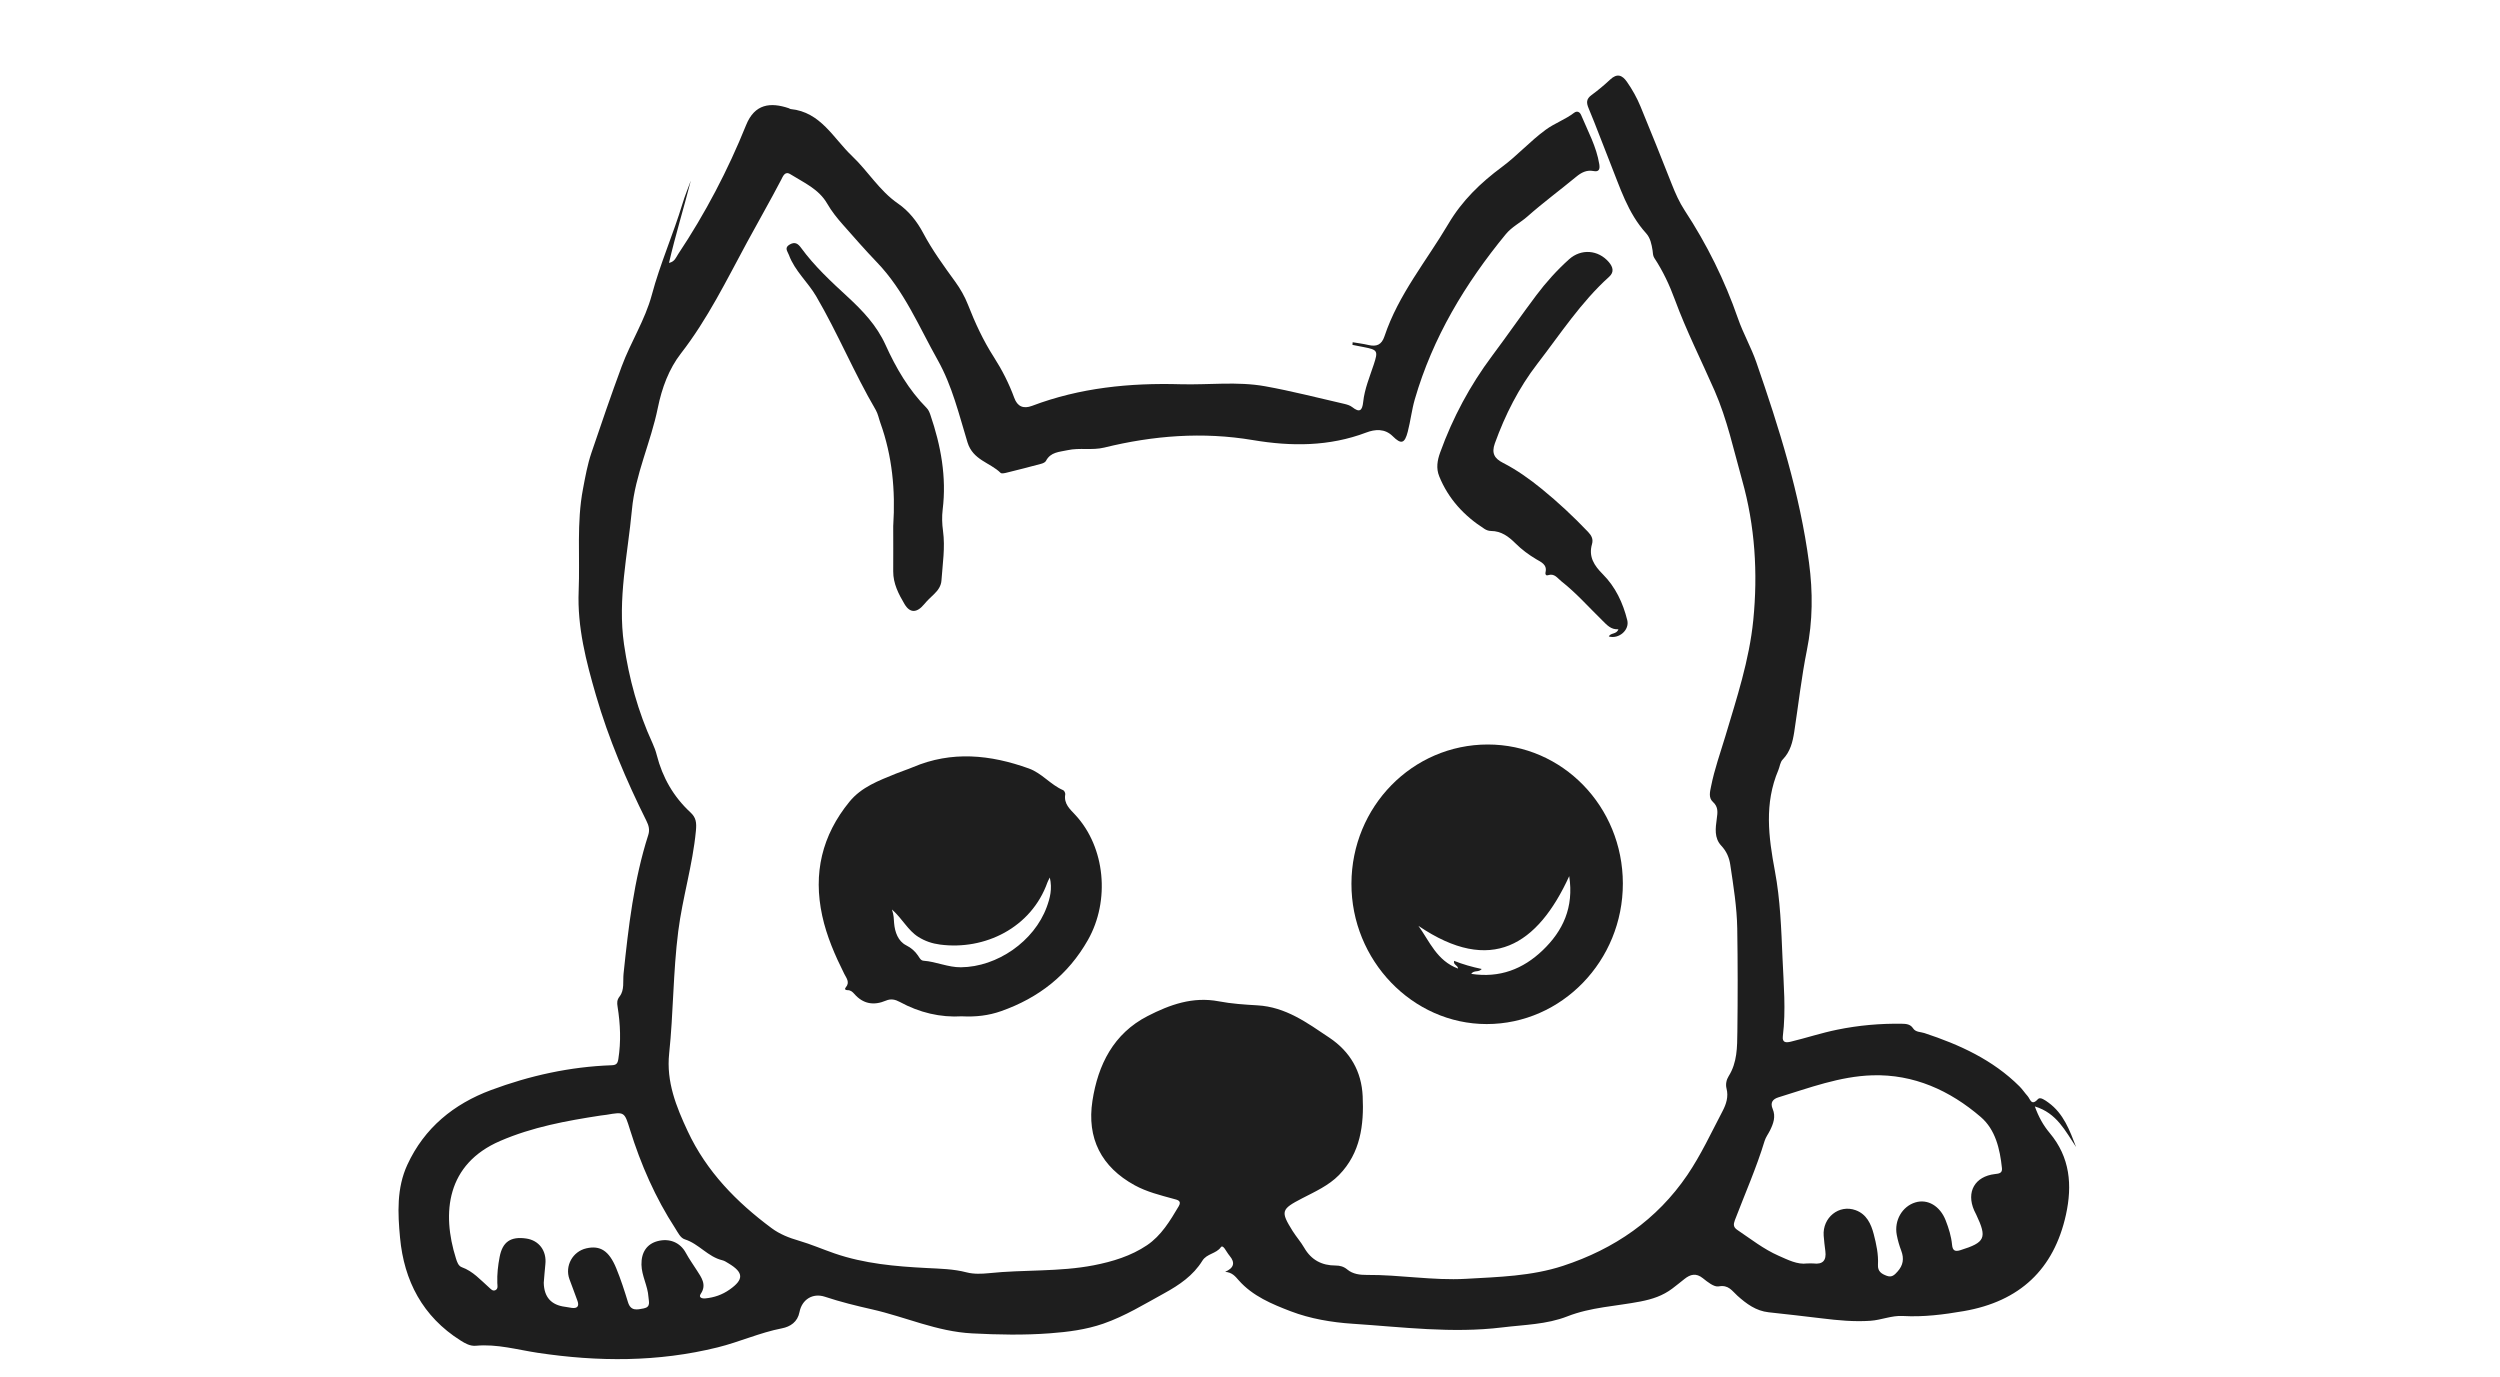 <svg width="641" height="353" viewBox="0 0 641 353" fill="none" xmlns="http://www.w3.org/2000/svg">
<path d="M177.1 46.42C175.32 53.38 173.21 60.18 171.53 67.41C173.02 67.1 173.34 65.97 173.87 65.17C180.82 54.74 186.62 43.68 191.3 32.07C193.5 26.61 197.54 26.16 202.25 27.75C202.41 27.8 202.54 27.95 202.7 27.96C210.45 28.71 213.66 35.45 218.48 40.02C222.57 43.89 225.46 48.89 230.25 52.19C232.97 54.06 235.11 56.74 236.7 59.74C239.05 64.17 242 68.2 244.93 72.25C246.25 74.07 247.36 76.02 248.19 78.13C250.01 82.79 252.11 87.33 254.82 91.55C256.94 94.86 258.71 98.33 260.06 102.02C260.85 104.2 262.37 104.91 264.62 104.06C276.9 99.41 289.67 98.15 302.69 98.52C309.93 98.72 317.22 97.75 324.39 99.04C331.18 100.26 337.88 102 344.62 103.54C345.34 103.71 346.13 103.93 346.69 104.37C348.59 105.86 349.28 105.34 349.52 103.07C349.87 99.73 351.19 96.63 352.23 93.47C353.38 89.97 353.24 89.69 349.69 89C348.72 88.81 347.75 88.62 346.77 88.43C346.79 88.2 346.8 87.98 346.82 87.75C348.16 87.98 349.51 88.14 350.83 88.45C352.93 88.94 354.24 88.46 354.99 86.2C358.55 75.52 365.75 66.91 371.37 57.39C374.88 51.44 379.61 46.88 385.11 42.8C389.03 39.9 392.33 36.18 396.32 33.27C398.63 31.58 401.34 30.65 403.6 28.92C404.34 28.36 405.06 28.67 405.41 29.52C407.14 33.66 409.34 37.61 410.06 42.13C410.27 43.45 409.94 44.13 408.54 43.85C406.79 43.51 405.41 44.28 404.18 45.29C400.02 48.73 395.67 51.93 391.63 55.51C389.85 57.09 387.66 58.13 386.08 60.05C375.67 72.72 367.35 86.54 362.75 102.4C361.97 105.11 361.66 107.96 360.95 110.69C360.16 113.75 359.26 114 357.1 111.85C355.05 109.81 352.52 110.06 350.31 110.9C340.79 114.51 331.04 114.49 321.26 112.84C308.37 110.67 295.71 111.67 283.12 114.76C280.01 115.52 276.83 114.74 273.71 115.43C271.58 115.9 269.38 115.88 268.18 118.18C267.99 118.55 267.4 118.8 266.94 118.92C264.05 119.7 261.14 120.45 258.23 121.16C257.68 121.3 256.82 121.51 256.55 121.24C253.81 118.56 249.46 117.99 248.06 113.4C245.88 106.27 244.15 98.94 240.43 92.32C235.6 83.73 231.83 74.51 224.84 67.25C221.84 64.13 219 60.86 216.13 57.62C214.64 55.94 213.23 54.18 212.1 52.22C209.95 48.46 206.08 46.82 202.65 44.67C201.23 43.77 200.74 45.25 200.28 46.12C197.47 51.51 194.43 56.78 191.54 62.13C186.27 71.86 181.44 81.8 174.59 90.62C171.5 94.6 169.7 99.49 168.67 104.55C166.89 113.37 162.86 121.68 162.03 130.66C160.96 142.14 158.31 153.6 160 165.21C161.27 173.96 163.59 182.49 167.31 190.57C167.76 191.55 168.14 192.58 168.4 193.62C169.86 199.34 172.68 204.27 177.01 208.28C178.48 209.64 178.63 210.89 178.43 213.02C177.61 221.75 175 230.12 173.9 238.79C172.57 249.22 172.67 259.72 171.57 270.15C170.81 277.36 173.38 283.74 176.33 290.05C181.15 300.37 188.83 308.21 197.83 314.89C199.91 316.44 202.3 317.38 204.82 318.11C207.93 319.02 210.92 320.32 213.99 321.38C221.63 324.01 229.57 324.71 237.58 325.12C241.01 325.3 244.46 325.35 247.86 326.24C249.66 326.71 251.69 326.63 253.58 326.44C262.51 325.5 271.57 326.14 280.43 324.42C285.26 323.48 290.01 322.03 294.1 319.27C297.74 316.81 300.02 313.01 302.23 309.27C303.09 307.81 301.8 307.63 300.84 307.37C297.47 306.44 294.04 305.6 290.95 303.91C282.36 299.21 278.63 291.83 280.1 282.25C281.53 273 285.5 265 294.28 260.5C299.94 257.6 305.82 255.47 312.5 256.74C315.74 257.36 319.11 257.58 322.42 257.77C329.67 258.19 335.14 262.24 340.82 266.04C346.23 269.66 349.1 274.74 349.39 281.06C349.74 288.43 348.84 295.63 343.32 301.28C340.66 303.99 337.17 305.54 333.85 307.26C328.49 310.04 328.27 310.57 331.43 315.63C332.36 317.11 333.54 318.43 334.41 319.94C336.22 323.07 338.93 324.48 342.45 324.48C343.57 324.48 344.54 324.75 345.44 325.5C346.86 326.69 348.71 326.9 350.41 326.89C358.91 326.82 367.36 328.37 375.85 327.89C384.22 327.41 392.65 327.22 400.77 324.56C413.94 320.24 424.83 312.75 432.63 301.28C436.12 296.14 438.77 290.41 441.67 284.88C442.59 283.13 443.23 281.2 442.68 279.09C442.4 278 442.66 276.83 443.22 275.94C445.44 272.42 445.41 268.46 445.46 264.58C445.57 255.75 445.57 246.91 445.43 238.08C445.34 232.58 444.45 227.14 443.64 221.71C443.37 219.87 442.66 218.24 441.33 216.83C439.48 214.85 439.86 212.32 440.18 209.93C440.4 208.31 440.62 206.9 439.18 205.6C438 204.53 438.45 202.95 438.73 201.57C439.59 197.23 441.09 193.07 442.36 188.84C445.29 179.03 448.52 169.26 449.54 159.01C450.74 146.9 449.99 134.85 446.68 123.1C444.52 115.41 442.85 107.55 439.63 100.19C436.22 92.41 432.38 84.82 429.44 76.84C428.06 73.08 426.37 69.48 424.16 66.13C423.78 65.55 423.82 64.87 423.72 64.21C423.47 62.65 423.16 61.03 422.08 59.83C417.35 54.63 415.37 48.03 412.83 41.72C410.97 37.09 409.26 32.39 407.33 27.79C406.71 26.32 406.71 25.37 408.06 24.38C409.74 23.15 411.34 21.81 412.86 20.39C414.6 18.77 415.9 19.2 417.14 20.97C418.53 22.96 419.71 25.08 420.63 27.31C423.36 33.93 426.03 40.57 428.65 47.24C429.57 49.57 430.57 51.84 431.95 53.95C437.64 62.62 442.21 71.85 445.61 81.64C446.95 85.51 449.01 89.07 450.34 92.93C456.15 109.71 461.5 126.64 463.84 144.32C464.83 151.77 464.8 159.22 463.29 166.69C461.89 173.62 461.12 180.68 460.04 187.68C459.64 190.25 459.03 192.74 457.11 194.71C456.39 195.45 456.36 196.54 455.97 197.45C452.34 205.99 453.44 214.56 455.09 223.36C456.47 230.7 456.72 238.24 457.04 245.73C457.32 252.38 457.94 259.02 457.12 265.68C456.92 267.35 457.91 267.39 459.18 267.08C463.14 266.12 467.01 264.84 471.03 264.02C476.54 262.89 482.06 262.4 487.66 262.49C488.77 262.51 489.81 262.59 490.51 263.66C491.19 264.69 492.42 264.55 493.42 264.88C502.43 267.85 510.94 271.72 517.79 278.54C518.55 279.3 519.15 280.22 519.87 281.02C520.56 281.79 520.82 283.7 522.54 281.8C523.12 281.16 524.42 282.13 525.21 282.7C529.11 285.52 530.67 289.82 532.31 294.1C529.56 290.01 527.37 285.38 521.73 283.69C522.71 286.42 523.94 288.59 525.52 290.47C530.78 296.73 531.37 303.88 529.71 311.45C526.62 325.49 517.84 333.68 503.55 336.16C498.36 337.06 493.16 337.72 487.91 337.42C485.01 337.25 482.4 338.46 479.56 338.65C475.36 338.93 471.26 338.54 467.13 338.03C462.59 337.47 458.04 336.97 453.49 336.47C450.24 336.12 447.79 334.3 445.47 332.22C444.11 331 443.2 329.35 440.68 329.83C439.49 330.06 437.81 328.69 436.61 327.73C434.87 326.34 433.42 326.72 431.9 327.93C430.85 328.76 429.83 329.6 428.76 330.4C426.33 332.23 423.64 333.12 420.58 333.71C414.34 334.92 407.92 335.14 401.86 337.52C396.56 339.6 390.79 339.66 385.17 340.35C372.33 341.92 359.57 340.25 346.81 339.41C341.46 339.06 335.93 338.12 330.96 336.22C326.18 334.39 321.16 332.32 317.58 328.24C316.71 327.25 315.93 326.24 314.13 326.1C316.37 325.12 316.757 323.757 315.29 322.01C314.81 321.44 314.45 320.77 314.02 320.16C313.78 319.81 313.33 319.35 313.04 319.77C311.84 321.48 309.42 321.41 308.28 323.26C305.93 327.06 302.38 329.47 298.52 331.59C293.41 334.39 288.48 337.44 282.91 339.38C278.42 340.94 273.83 341.51 269.2 341.86C262.57 342.36 255.94 342.23 249.26 341.88C240.23 341.42 232.16 337.66 223.59 335.72C219.53 334.8 215.49 333.81 211.52 332.49C208.37 331.44 205.61 333.2 204.99 336.42C204.5 338.97 202.61 340.17 200.5 340.58C194.83 341.68 189.58 344.09 183.99 345.47C168.68 349.26 153.33 349.18 137.87 346.86C132.62 346.07 127.44 344.55 122.04 345.05C120.56 345.19 119.3 344.47 118.08 343.7C108.38 337.58 103.59 328.4 102.57 317.34C101.99 311.09 101.67 304.64 104.45 298.63C108.82 289.16 116.36 283.05 125.88 279.5C135.82 275.79 146.16 273.5 156.83 273.13C158.04 273.09 158.36 272.66 158.54 271.56C159.25 267.06 159.06 262.59 158.35 258.13C158.19 257.11 158.15 256.42 158.89 255.46C160.15 253.83 159.68 251.61 159.88 249.66C161.14 237.64 162.51 225.65 166.22 214.07C166.64 212.76 166.33 211.64 165.75 210.48C160.58 200.09 156.04 189.41 152.81 178.29C150.29 169.61 147.99 160.79 148.37 151.53C148.73 142.8 147.82 134.02 149.48 125.35C150.07 122.24 150.63 119.09 151.64 116.11C154.15 108.7 156.68 101.29 159.4 93.95C161.71 87.7 165.4 82.06 167.13 75.59C169.26 67.62 172.62 60.07 175 52.19C175.59 50.22 176.4 48.31 177.1 46.38V46.42ZM463.35 323.95C464.12 323.95 464.54 323.91 464.95 323.95C467.38 324.26 468.33 323.16 468.02 320.79C467.85 319.47 467.69 318.15 467.59 316.82C467.26 312.19 471.52 308.74 475.78 310.29C478.57 311.3 479.73 313.78 480.42 316.42C481.09 318.99 481.66 321.62 481.51 324.32C481.42 326.01 482.45 326.64 483.8 327.13C485.09 327.59 485.76 326.89 486.54 326.02C487.98 324.41 488.24 322.71 487.49 320.71C486.99 319.39 486.59 318.02 486.33 316.63C485.63 312.93 487.73 309.32 491.1 308.3C494.25 307.34 497.43 309.21 498.87 312.91C499.66 314.93 500.31 317.01 500.51 319.18C500.65 320.64 501.24 320.99 502.66 320.54C509 318.56 509.53 317.42 506.73 311.48C506.55 311.1 506.35 310.74 506.18 310.36C504.09 305.6 506.35 301.63 511.5 301.03C512.47 300.92 513.44 300.84 513.3 299.53C512.79 294.61 511.64 289.64 507.87 286.4C499.96 279.6 490.7 275.38 480.05 275.71C471.74 275.97 463.92 278.92 456.04 281.34C454.52 281.8 453.82 282.7 454.52 284.35C455.35 286.3 454.69 288.11 453.82 289.86C453.38 290.75 452.74 291.58 452.45 292.52C450.34 299.46 447.41 306.08 444.83 312.83C444.41 313.94 444.41 314.66 445.46 315.36C448.91 317.68 452.19 320.28 456.03 321.97C458.46 323.04 460.87 324.29 463.33 323.95H463.35ZM139.42 328.9C139.493 332.573 141.33 334.63 144.93 335.07C145.51 335.14 146.08 335.28 146.65 335.35C148.05 335.52 148.53 334.88 148.08 333.59C147.42 331.71 146.68 329.85 146 327.97C144.78 324.57 146.83 320.87 150.35 320.07C153.89 319.27 156.15 320.68 158 325.17C159.17 328.01 160.12 330.96 161.02 333.9C161.74 336.24 163.38 335.8 165.04 335.48C166.93 335.11 166.34 333.74 166.26 332.52C166.08 329.67 164.52 327.12 164.47 324.25C164.41 321.07 165.88 318.94 168.62 318.22C171.63 317.43 174.4 318.55 175.84 321.22C176.71 322.83 177.78 324.3 178.74 325.82C179.76 327.44 181.28 329.37 179.69 331.71C179.02 332.69 179.99 332.99 180.83 332.91C183.1 332.69 185.17 331.99 187.08 330.64C190.75 328.06 190.72 326.27 186.77 323.91C186.27 323.61 185.76 323.26 185.21 323.13C181.5 322.25 179.18 318.9 175.59 317.77C174.44 317.41 173.84 316.04 173.16 314.99C168.04 307.12 164.31 298.59 161.53 289.65C160.1 285.05 160.13 285.04 155.52 285.83C155.03 285.91 154.53 285.95 154.03 286.02C145.22 287.37 136.5 288.97 128.22 292.55C114.52 298.48 113.2 310.93 116.91 322.68C117.18 323.54 117.52 324.59 118.4 324.91C121.26 325.94 123.18 328.15 125.35 330.07C125.83 330.49 126.33 331.16 127.06 330.78C127.77 330.41 127.53 329.59 127.51 328.96C127.43 326.7 127.68 324.47 128.11 322.26C128.85 318.41 130.93 316.99 134.89 317.55C138.21 318.02 140.21 320.71 139.83 324.17C139.66 325.74 139.56 327.31 139.42 328.89V328.9Z" fill="#1E1E1E"/>
<path d="M381.47 190.89C400.61 190.89 416.07 206.78 416.1 226.51C416.13 246.35 400.42 262.57 381.19 262.57C362.17 262.57 346.45 246.24 346.51 226.54C346.57 206.79 362.16 190.89 381.48 190.89H381.47ZM363.67 237.37C366.56 241.37 368.38 246.32 373.85 248.35C373.75 247.39 372.6 247.47 372.82 246.36C375.09 247.26 377.39 247.92 379.92 248.45C379.05 249.42 378.01 248.64 377.21 249.7C384.54 250.82 390.51 248.47 395.53 243.67C400.74 238.69 403.57 232.68 402.35 224.64C394.29 242.26 382.37 250.08 363.67 237.38V237.37Z" fill="#1E1E1E"/>
<path d="M246.71 260.58C241.09 260.93 235.73 259.63 230.71 256.9C229.55 256.27 228.44 256.01 227.15 256.56C224.05 257.87 221.3 257.44 219.02 254.81C218.58 254.31 218.08 253.87 217.33 253.88C216.83 253.88 216.43 253.67 216.87 253.15C217.97 251.84 217.01 250.78 216.48 249.72C214.09 244.94 211.96 240.06 210.82 234.81C208.45 223.93 210.75 214.18 217.81 205.55C220.91 201.76 225.33 200.16 229.64 198.39C231.1 197.79 232.62 197.32 234.08 196.7C244.04 192.47 253.93 193.49 263.8 197.04C267.14 198.24 269.37 201.22 272.61 202.61C272.89 202.73 273.18 203.35 273.13 203.67C272.71 206.12 274.36 207.48 275.77 209.01C283.39 217.27 284.66 230.92 278.95 241C273.86 249.99 266.32 255.86 256.68 259.26C253.48 260.39 250.2 260.76 246.74 260.59L246.71 260.58ZM228.71 233.24C229.21 234.67 229.16 235.71 229.25 236.71C229.44 238.99 230.28 241.33 232.33 242.37C233.69 243.06 234.61 243.89 235.39 245.03C235.77 245.59 236.07 246.28 236.8 246.33C240.05 246.57 243.07 248.04 246.36 248.01C255.71 247.93 265.16 241.34 268.38 232.57C269.22 230.28 269.85 227.91 269.17 224.99C268.83 225.68 268.66 225.96 268.56 226.25C264.42 237.9 252.47 243.69 241.04 242.19C239.02 241.93 237.18 241.31 235.45 240.22C232.78 238.54 231.43 235.63 228.73 233.22L228.71 233.24Z" fill="#1E1E1E"/>
<path d="M412.5 163.18C412.98 162.19 414.48 162.71 414.96 161.34C413.03 161.5 411.96 160.18 410.79 159.04C407.34 155.67 404.14 152.03 400.32 149.03C399.31 148.23 398.57 146.93 396.92 147.48C396.35 147.67 396.16 147.21 396.27 146.75C396.76 144.73 395.08 144.1 393.9 143.39C391.95 142.23 390.17 140.91 388.56 139.31C386.82 137.58 384.93 136.15 382.29 136.14C381.74 136.14 381.11 135.93 380.64 135.62C375.42 132.29 371.36 127.92 369.01 122.11C368.18 120.06 368.53 118.02 369.26 116.01C372.48 107.1 376.9 98.84 382.57 91.25C386.41 86.12 390.05 80.84 393.9 75.72C396.4 72.39 399.19 69.29 402.29 66.5C405.41 63.69 409.81 64.05 412.52 67.22C413.58 68.47 413.92 69.76 412.59 70.96C405.35 77.48 400.07 85.64 394.18 93.27C389.44 99.42 385.93 106.33 383.28 113.68C382.35 116.26 383.24 117.59 385.36 118.67C388.93 120.5 392.18 122.82 395.29 125.35C399.5 128.77 403.44 132.46 407.18 136.38C408.05 137.3 408.56 138.22 408.19 139.51C407.25 142.75 408.76 145.03 410.96 147.23C414.21 150.49 416.12 154.57 417.23 159.01C417.86 161.53 415.09 163.93 412.5 163.19V163.18Z" fill="#1E1E1E"/>
<path d="M229.03 134.73C229.6 125.75 228.79 116.93 225.72 108.41C225.33 107.32 225.12 106.12 224.55 105.13C219 95.65 214.82 85.45 209.27 75.97C207.13 72.31 203.78 69.46 202.28 65.38C201.92 64.4 201 63.52 202.52 62.67C203.88 61.91 204.64 62.51 205.42 63.58C208.82 68.24 213.05 72.16 217.24 76.02C221.21 79.68 224.77 83.41 227.04 88.41C229.72 94.33 232.97 99.94 237.61 104.63C238.06 105.08 238.34 105.75 238.55 106.37C241.24 114.25 242.73 122.29 241.7 130.66C241.48 132.48 241.54 134.31 241.79 136.14C242.37 140.39 241.68 144.61 241.39 148.84C241.3 150.2 240.54 151.33 239.54 152.29C238.63 153.15 237.72 154.01 236.92 154.97C235.1 157.15 233.33 157.28 231.91 154.87C230.4 152.32 229 149.63 229.02 146.48C229.05 142.57 229.02 138.65 229.02 134.74L229.03 134.73Z" fill="#1E1E1E"/>
</svg>

